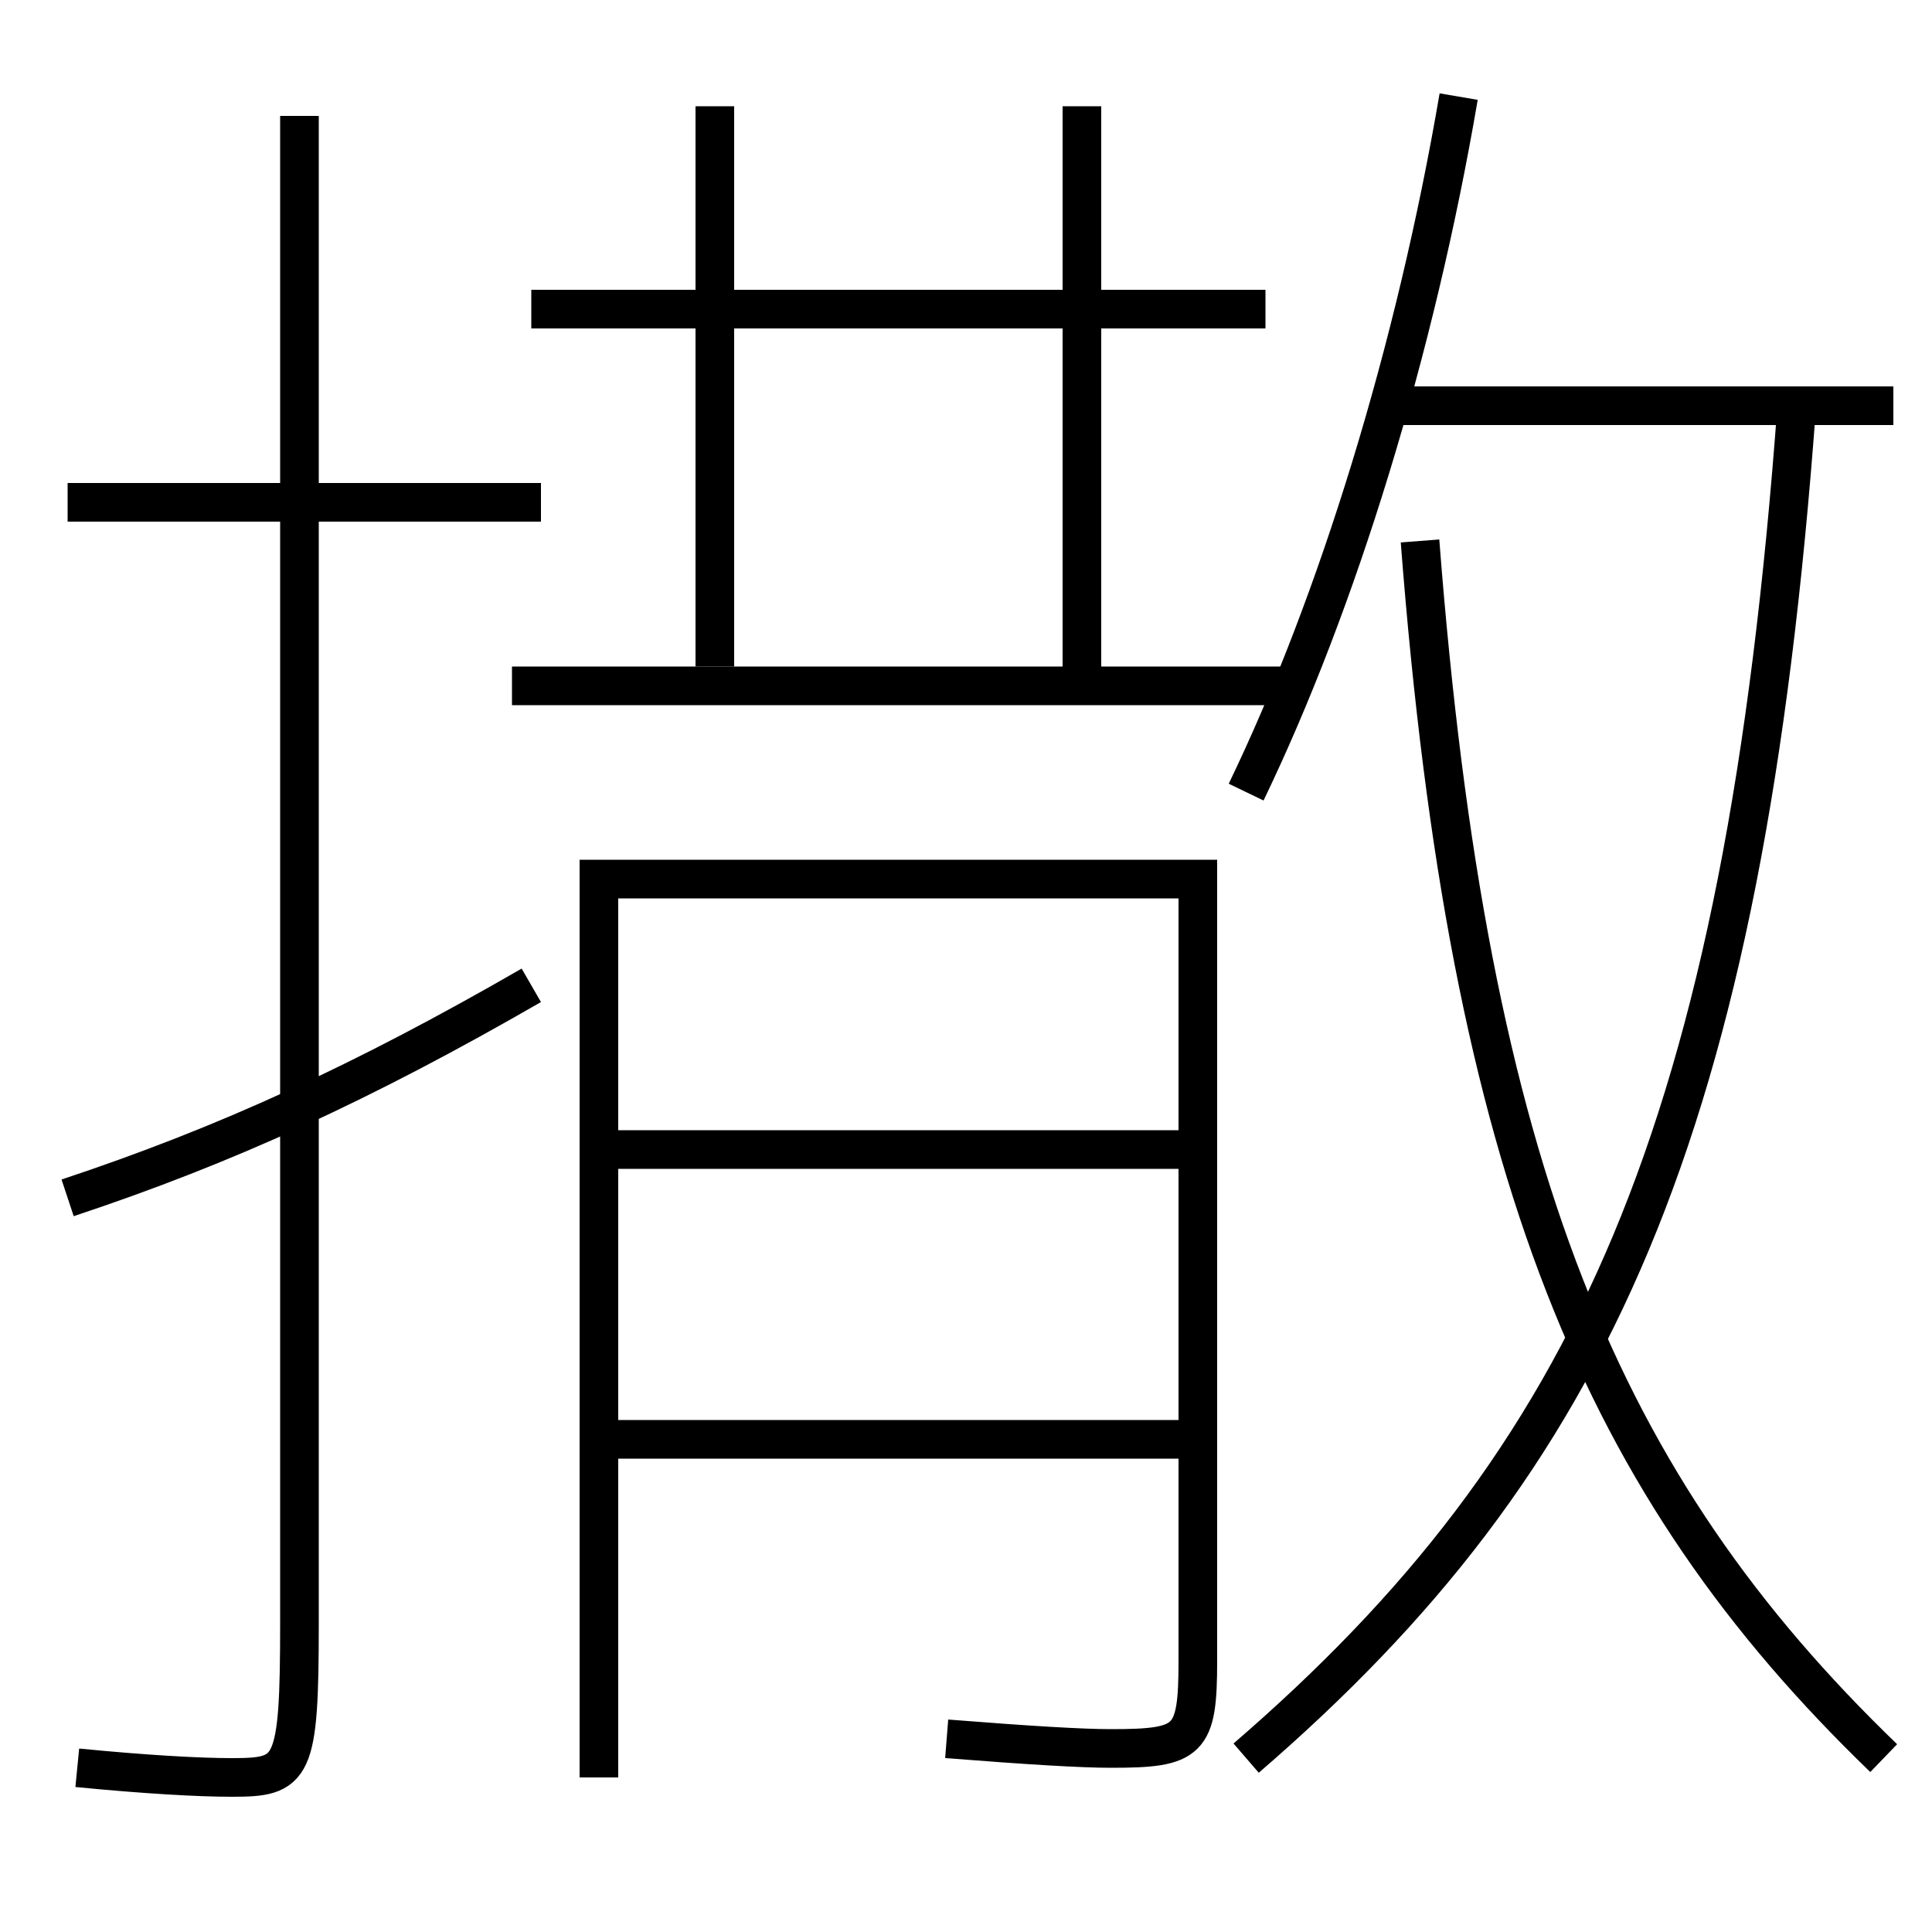 <?xml version='1.0' encoding='utf-8'?>
<svg xmlns="http://www.w3.org/2000/svg" height="100px" version="1.0" viewBox="0 0 100 100" width="100px" x="0px" y="0px">
<line fill="none" stroke="#000000" stroke-width="2" x1="28" x2="3.5" y1="26" y2="26" /><line fill="none" stroke="#000000" stroke-width="2" x1="72" x2="98" y1="21" y2="21" /><line fill="none" stroke="#000000" stroke-width="2" x1="32" x2="61" y1="74.5" y2="74.5" /><line fill="none" stroke="#000000" stroke-width="2" x1="32" x2="61" y1="59.5" y2="59.5" /><line fill="none" stroke="#000000" stroke-width="2" x1="26.5" x2="66.5" y1="35.5" y2="35.5" /><line fill="none" stroke="#000000" stroke-width="2" x1="65.5" x2="27.5" y1="16" y2="16" /><line fill="none" stroke="#000000" stroke-width="2" x1="37" x2="37" y1="34.5" y2="5.5" /><line fill="none" stroke="#000000" stroke-width="2" x1="56" x2="56" y1="35.5" y2="5.5" /><path d="M15.5,6 v78.0 c0,7.672 -0.32,8 -3.5,8 c-1.691,0 -4.43,-0.151 -8,-0.5" fill="none" stroke="#000000" stroke-width="2" /><path d="M27.5,51 c-8.683,5.009 -15.775,8.271 -24,11" fill="none" stroke="#000000" stroke-width="2" /><path d="M64.5,91 c17.89,-15.437 25.753,-32.429 28.5,-70" fill="none" stroke="#000000" stroke-width="2" /><path d="M97.5,91 c-14.58,-14.065 -21.473,-30.208 -24,-63" fill="none" stroke="#000000" stroke-width="2" /><path d="M64.5,41 c4.733,-9.815 8.766,-22.903 11,-36" fill="none" stroke="#000000" stroke-width="2" /><path d="M31,92 v-46.5 h31.0 v40.46 c0,4.177 -0.422,4.54 -4.5,4.54 c-1.486,0 -4.196,-0.159 -8.5,-0.5" fill="none" stroke="#000000" stroke-width="2" /></svg>